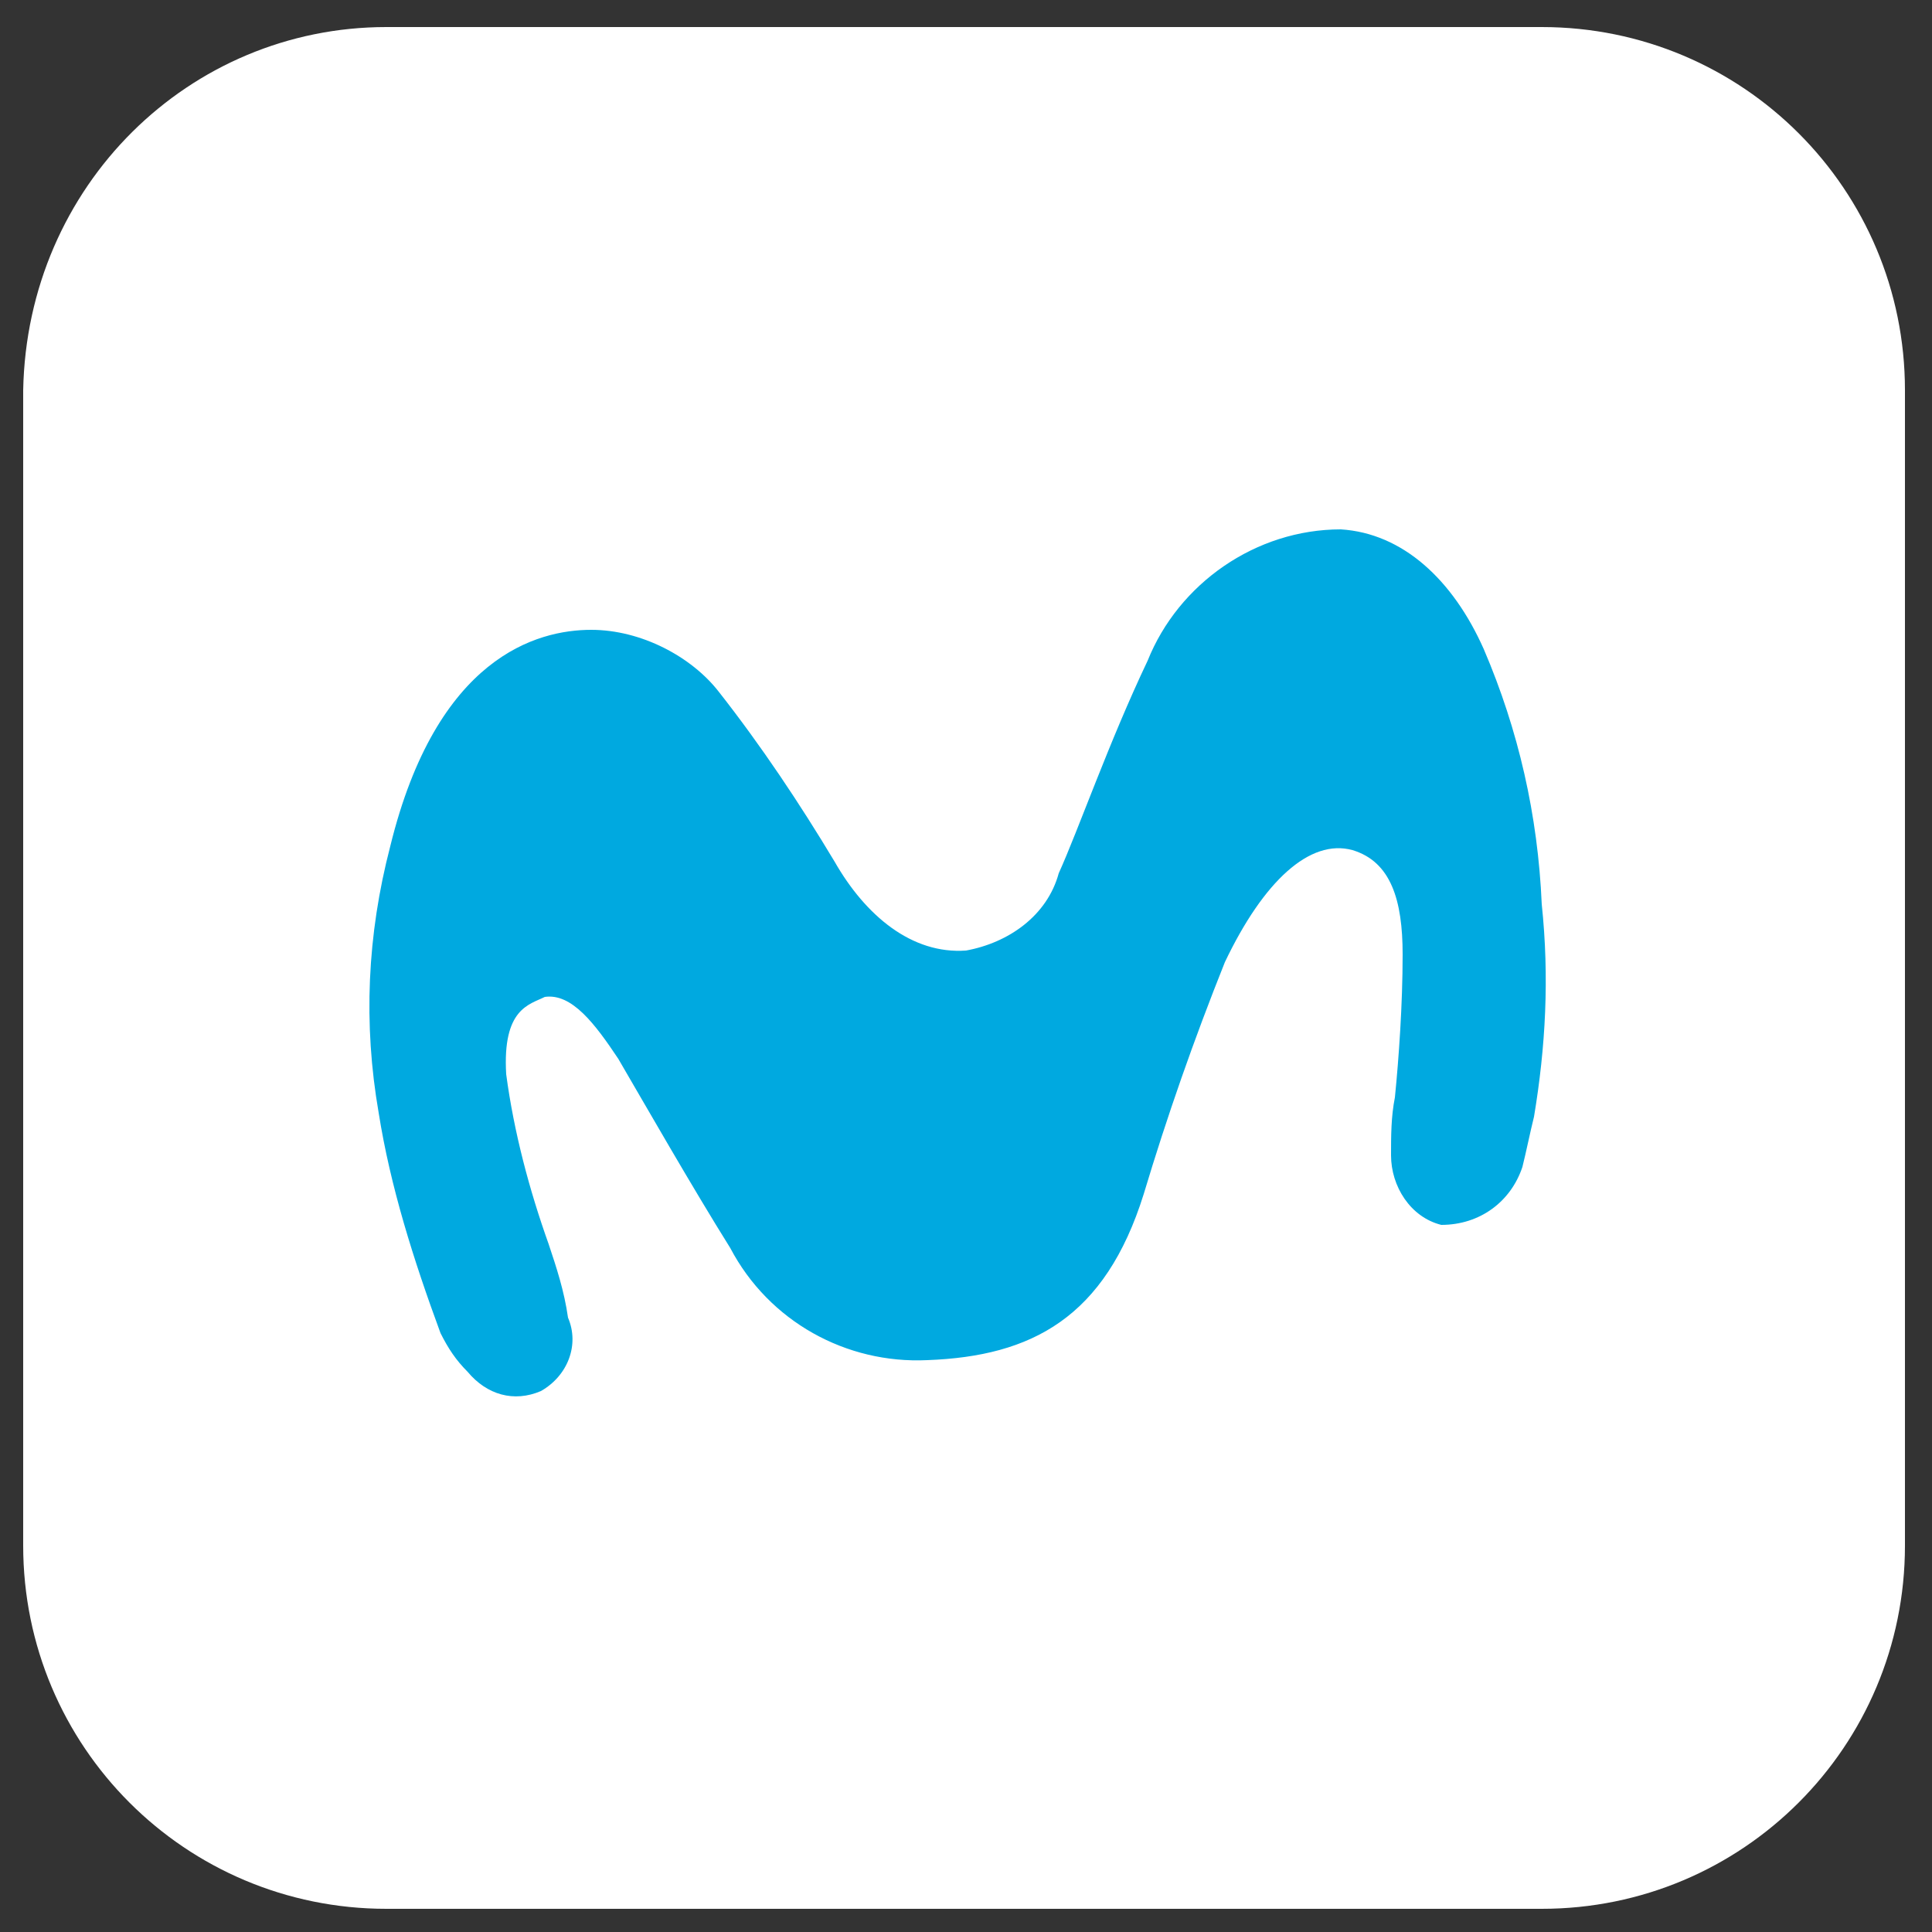 <?xml version="1.0" encoding="utf-8"?>
<!-- Generator: Adobe Illustrator 19.0.0, SVG Export Plug-In . SVG Version: 6.00 Build 0)  -->
<svg version="1.1" id="Capa_1" xmlns="http://www.w3.org/2000/svg" xmlns:xlink="http://www.w3.org/1999/xlink" x="0px" y="0px"
	 width="50px" height="50px" viewBox="-270 395.9 50 50" style="enable-background:new -270 395.9 50 50;" xml:space="preserve">
<rect x="-270" y="395.9" width="50" height="50" fill="#333333" stroke="none"/>
<style type="text/css">
	.st0{fill:#FFFFFF;}
	.st1{fill:#00A9E0;}
</style>
<g id="Grupo_4599" transform="translate(-99 -378)">
	<path id="Rectángulo_1223" class="st0" d="M-161,774.6h29.9c5.2,0,9.4,4.2,9.4,9.4v29.9c0,5.2-4.2,9.4-9.4,9.4H-161
		c-5.2,0-9.4-4.2-9.4-9.4v-29.9C-170.3,778.7-166.1,774.6-161,774.6z"/>
	<path id="M" class="st1" d="M-155.7,790.2c-1.4,0-4,0.7-5.2,5.6c-0.6,2.3-0.7,4.6-0.3,6.9c0.3,1.9,0.9,3.8,1.6,5.7
		c0.2,0.4,0.4,0.7,0.7,1c0.5,0.6,1.2,0.8,1.9,0.5c0.7-0.4,1-1.2,0.7-1.9c-0.1-0.7-0.3-1.3-0.5-1.9c-0.5-1.4-0.9-2.9-1.1-4.4
		c-0.1-1.7,0.6-1.8,1-2c0.7-0.1,1.3,0.7,1.9,1.6c0.7,1.2,1.9,3.3,2.9,4.9c1,1.9,3,3,5.1,2.9c2.7-0.1,4.6-1.1,5.6-4.3
		c0.6-2,1.3-4,2.1-6c1-2.1,2.2-3.2,3.3-2.9c1,0.3,1.3,1.3,1.3,2.7c0,1.3-0.1,2.7-0.2,3.7c-0.1,0.5-0.1,1-0.1,1.5
		c0,0.8,0.5,1.6,1.3,1.8c1,0,1.8-0.6,2.1-1.5c0.1-0.4,0.2-0.9,0.3-1.3c0.3-1.8,0.4-3.6,0.2-5.5c-0.1-2.3-0.6-4.5-1.5-6.6
		c-0.8-1.8-2.1-3-3.7-3.1c-2.2,0-4.2,1.4-5,3.4c-1,2.1-1.8,4.4-2.3,5.5c-0.3,1.1-1.3,1.8-2.4,2c-1.4,0.1-2.6-0.9-3.4-2.3
		c-0.9-1.5-1.9-3-3-4.4C-153.1,790.9-154.4,790.2-155.7,790.2z"/>
</g>
</svg>
